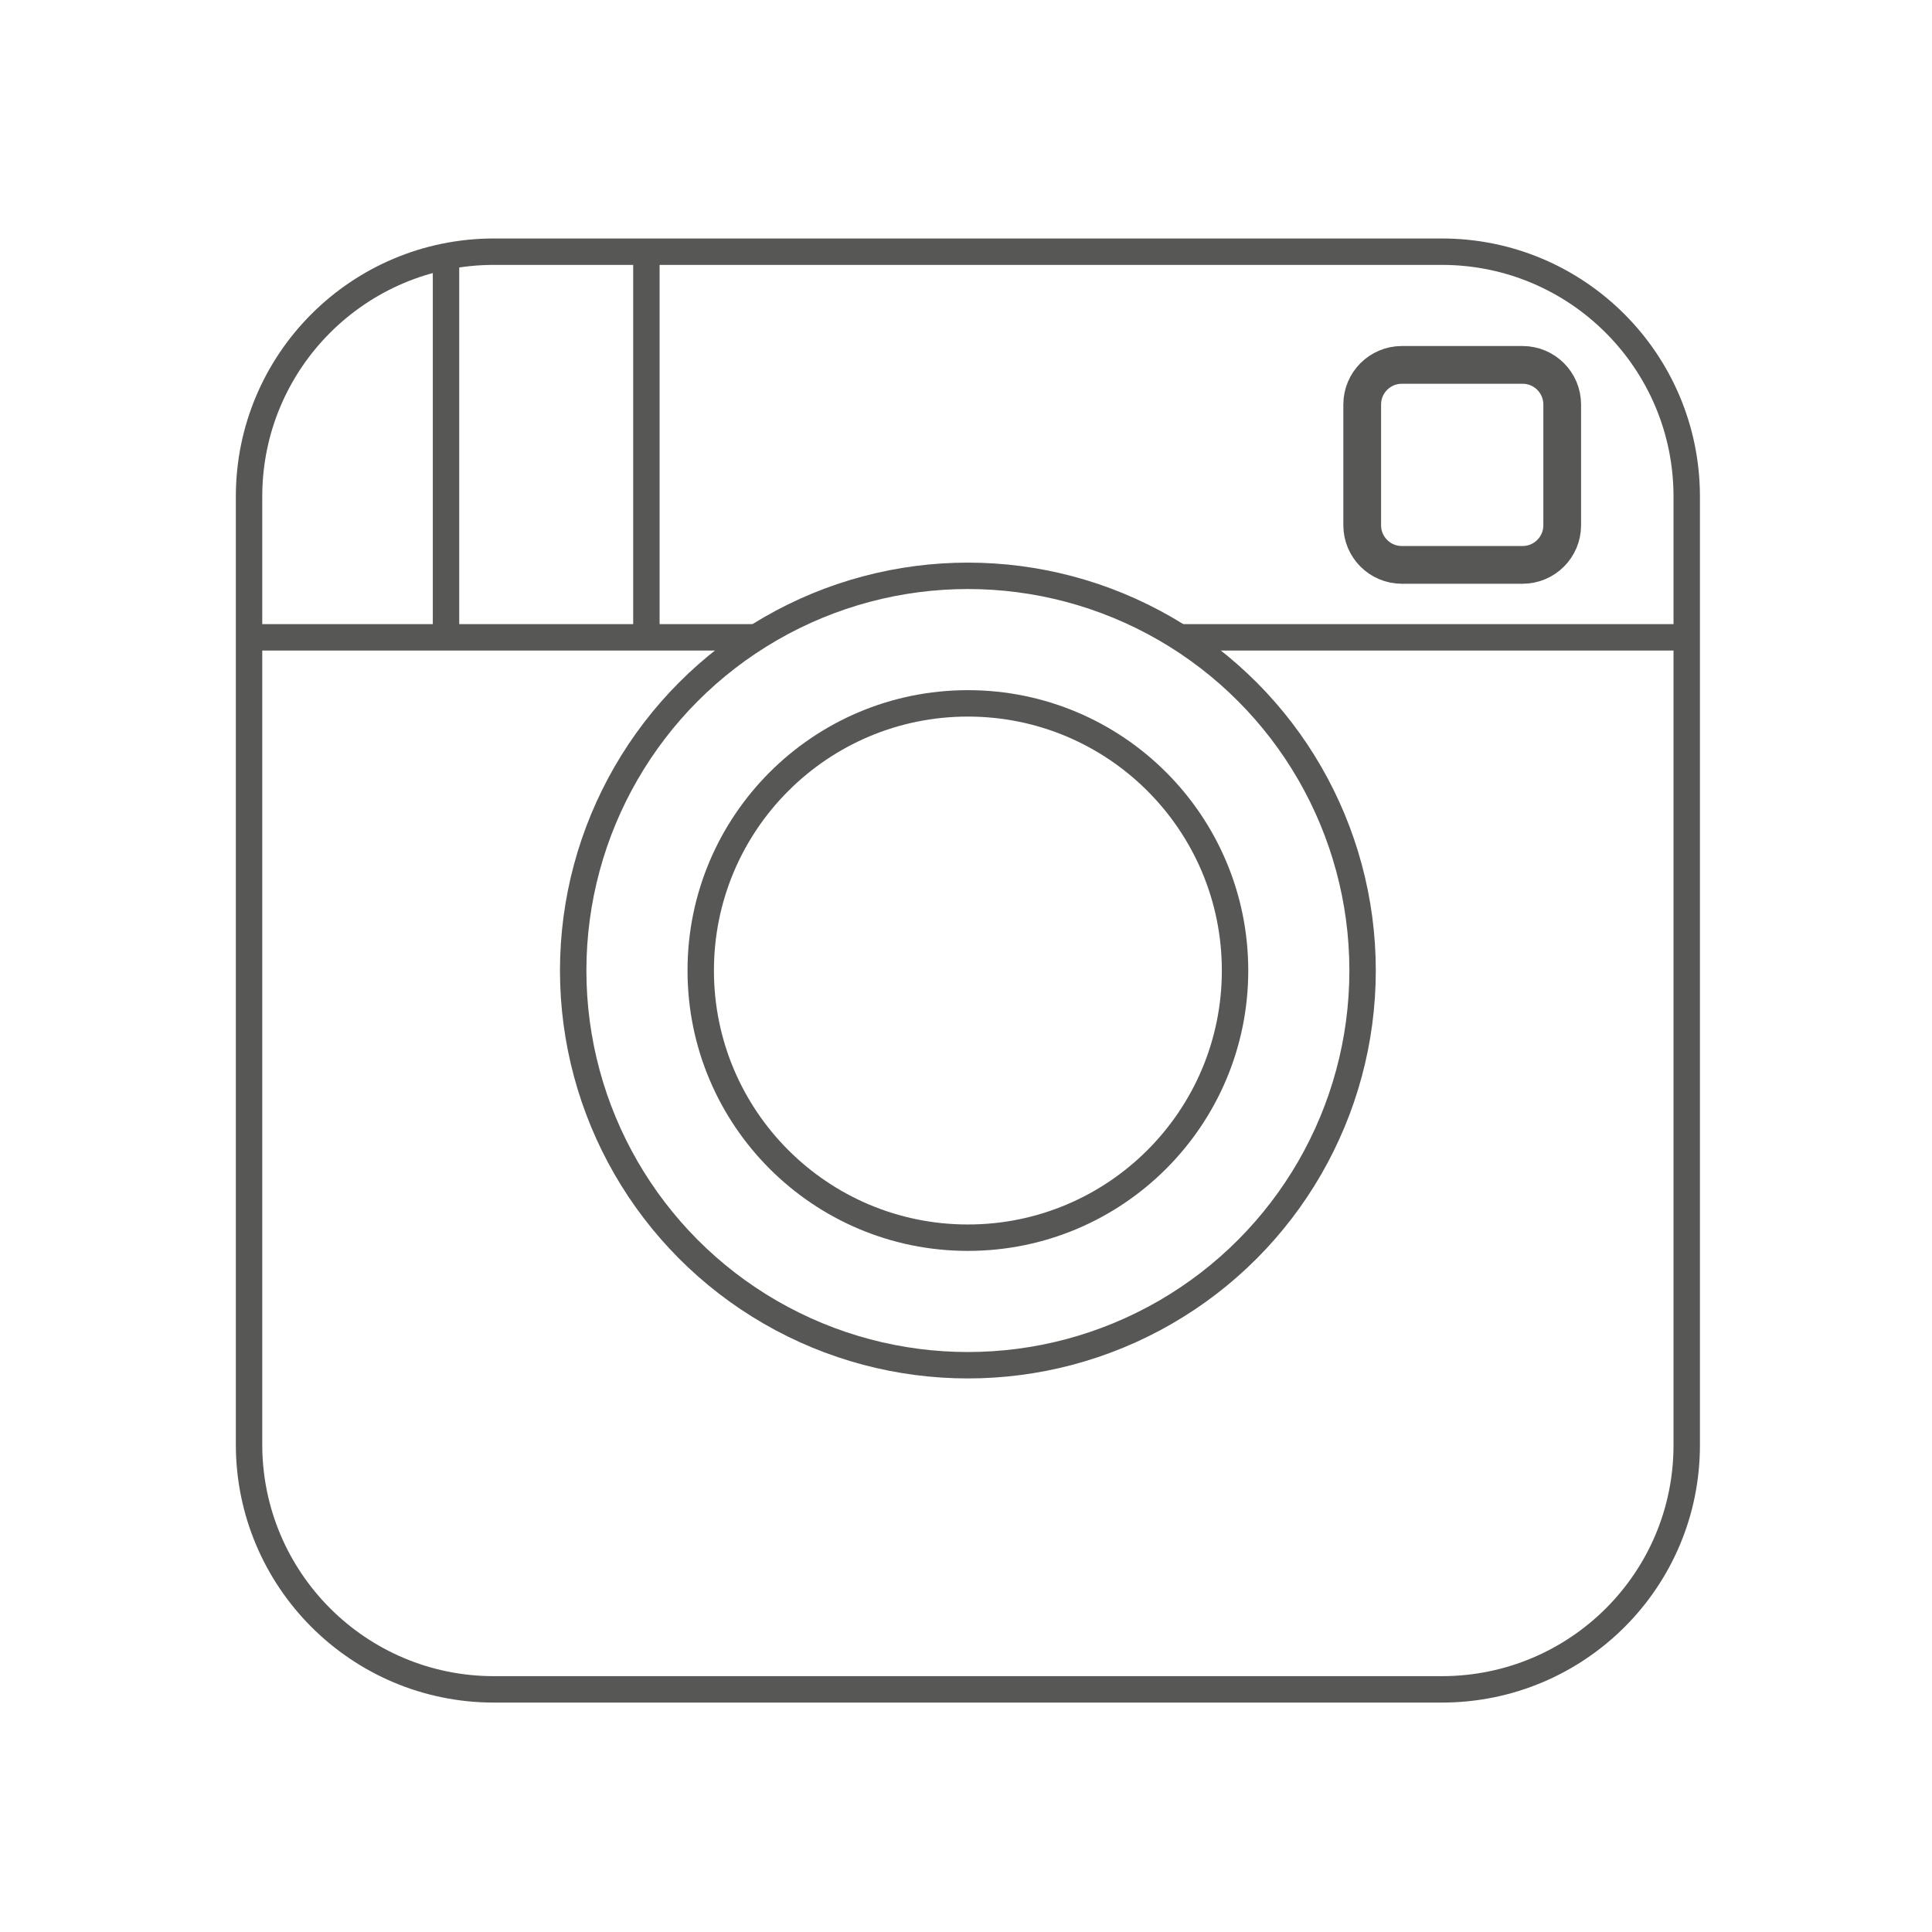 <?xml version="1.0" ?><!DOCTYPE svg  PUBLIC '-//W3C//DTD SVG 1.1//EN'  'http://www.w3.org/Graphics/SVG/1.1/DTD/svg11.dtd'><svg enable-background="new 0 0 512 512" id="Laag_1" version="1.1" width="50" height="50" viewBox="0 0 512 512" xml:space="preserve" xmlns="http://www.w3.org/2000/svg" xmlns:xlink="http://www.w3.org/1999/xlink"><path d="M382.1,447.7H130.9c-35.9,0-64.9-29.1-64.9-64.9  V131.6c0-35.9,29.1-64.9,64.9-64.9h251.2c35.9,0,64.9,29.1,64.9,64.9v251.2C447.1,418.7,418,447.7,382.1,447.7z" fill="none" stroke="#575756" stroke-miterlimit="10" stroke-width="7"/><circle cx="256.5" cy="257.2" fill="none" r="104.6" stroke="#575756" stroke-miterlimit="10" stroke-width="7"/><line fill="none" stroke="#575756" stroke-miterlimit="10" stroke-width="7" x1="312.5" x2="447.1" y1="168.9" y2="168.9"/><line fill="none" stroke="#575756" stroke-miterlimit="10" stroke-width="7" x1="66" x2="200.5" y1="168.9" y2="168.9"/><circle cx="256.5" cy="257.2" fill="none" r="70.8" stroke="#575756" stroke-miterlimit="10" stroke-width="7"/><line fill="none" stroke="#575756" stroke-miterlimit="10" stroke-width="7" x1="118.2" x2="118.2" y1="67.9" y2="168.9"/><line fill="none" stroke="#575756" stroke-miterlimit="10" stroke-width="7" x1="171.3" x2="171.3" y1="67.9" y2="168.9"/><path d="M414,139.2c0,5.8-4.7,10.5-10.5,10.5h-32  c-5.8,0-10.5-4.7-10.5-10.5v-32c0-5.8,4.7-10.5,10.5-10.5h32c5.8,0,10.5,4.7,10.5,10.5V139.2z" fill="none" stroke="#575756" stroke-miterlimit="10" stroke-width="10"/></svg>